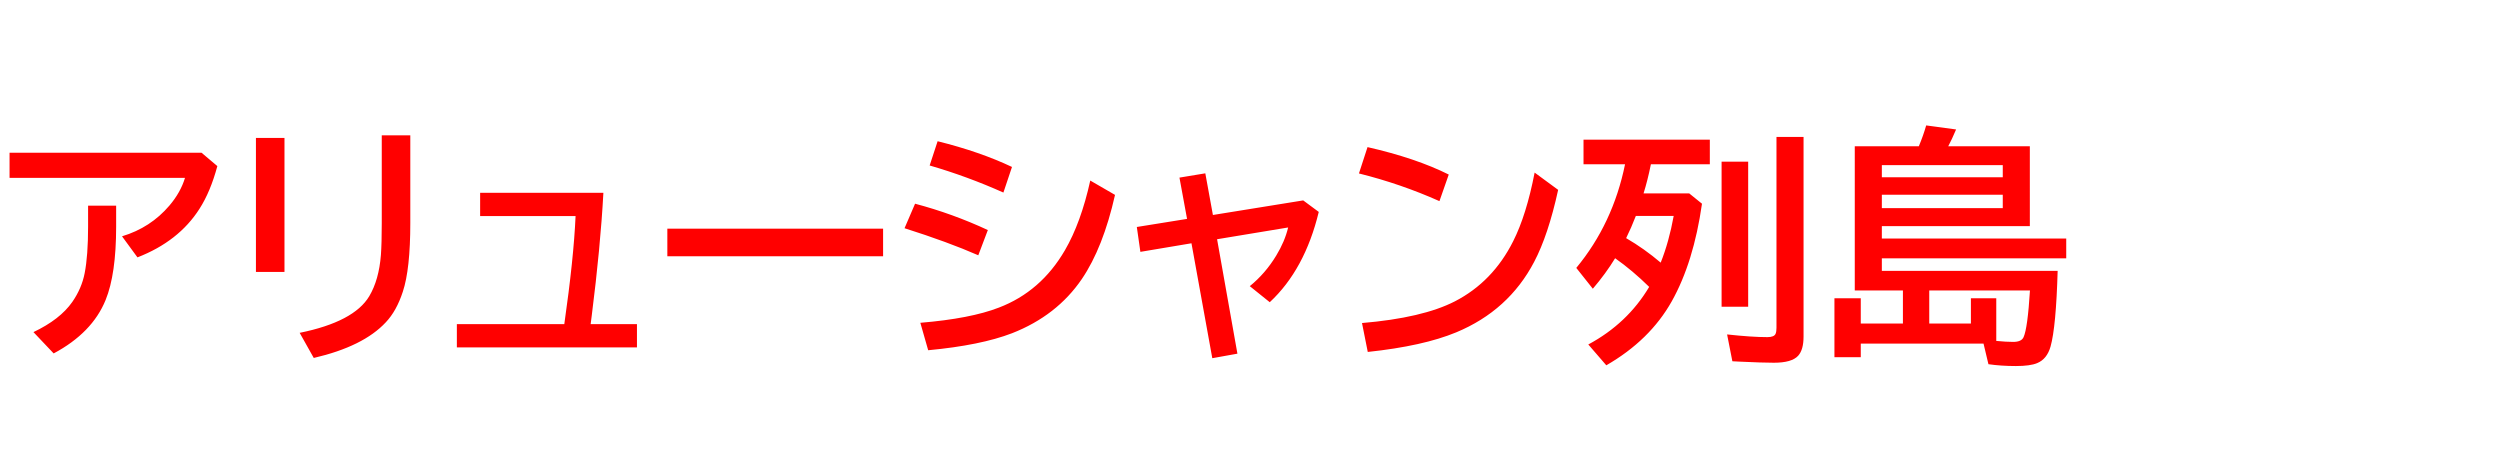 <svg xmlns="http://www.w3.org/2000/svg" id="svg1" version="1.1" height="200" width="1096">
  <defs id="defs1"></defs>
  <rect id="rect1" stroke="none" fill="none" height="200" width="1096" y="0" x="0"></rect>
  <path aria-label="アリューシャン列島" style="font-weight:bold;font-size:110px;font-family:'BIZ UDPGothic';fill:#ff0000" id="text1" d="M 4.189,66.963 H 88.354 l 6.929,5.854 Q 92.275,84.043 87.441,91.562 78.364,105.796 60.264,112.832 l -6.768,-9.238 Q 66.011,99.834 74.282,90.112 79.17,84.365 81.104,77.974 H 4.189 Z M 38.618,90.166 h 12.3 v 9.238 q 0,20.786 -4.619,32.119 -5.854,14.395 -22.773,23.418 l -8.862,-9.346 q 11.655,-5.532 17.026,-13.213 4.136,-5.962 5.425,-12.622 1.504,-7.627 1.504,-20.464 z M 112.202,60.464 h 12.515 v 58.76 h -12.515 z m 55.161,-1.128 h 12.515 v 38.403 q 0,20.249 -3.276,30.132 -2.739,8.433 -7.466,13.428 -9.829,10.581 -31.582,15.63 l -6.177,-11.011 q 23.794,-4.834 30.508,-16.06 4.243,-7.144 5.103,-18.047 0.376,-5.049 0.376,-13.965 z m 43.13,25.19 h 54.033 q -1.289,23.794 -5.103,53.818 l -0.483,3.76 h 20.303 v 10.205 h -78.955 v -10.205 h 47.104 q 4.136,-28.95 4.941,-47.373 h -41.841 z m 82.07,15.737 h 94.585 v 12.085 H 292.563 Z M 439.893,84.419 Q 424.048,77.329 407.559,72.549 l 3.491,-10.635 q 18.584,4.619 32.603,11.279 z m -11.011,27.5 q -13.213,-5.801 -32.334,-11.87 l 4.619,-10.742 q 16.436,4.351 31.904,11.548 z m -25.405,29.595 q 21.968,-1.826 34.429,-6.66 18.423,-7.036 28.95,-25.137 7.036,-12.085 11.118,-30.562 l 10.85,6.284 q -5.21,23.149 -14.556,36.899 -10.957,16.06 -30.562,23.74 -13.804,5.317 -36.792,7.466 z m 124.932,-65.527 3.33,18.262 39.585,-6.392 6.821,5.049 q -6.123,25.298 -21.484,39.585 l -8.755,-7.036 q 6.875,-5.586 11.602,-13.428 3.76,-6.177 5.21,-12.3 l -31.152,5.156 8.916,50.166 -11.011,1.987 -9.131,-50.381 -22.397,3.76 -1.558,-10.903 22.021,-3.545 -3.33,-18.101 z M 631.05,88.179 Q 614.077,80.605 595.762,76.04 l 3.76,-11.548 q 21.216,4.834 35.61,12.031 z m -33.945,53.442 q 26.587,-2.256 40.713,-9.507 16.65,-8.594 25.566,-26.372 5.801,-11.494 9.399,-30.078 l 10.312,7.573 q -4.351,19.873 -10.527,31.582 -11.172,21.323 -34.16,30.884 -14.502,6.016 -38.779,8.594 z m 125.898,-15.845 q -7.251,-7.144 -14.932,-12.568 -4.082,6.714 -9.775,13.374 l -7.251,-9.131 q 16.06,-19.39 21.377,-45.439 h -18.208 V 61.216 h 55.376 v 10.796 h -25.835 q -1.45,7.144 -3.223,12.783 h 20.034 l 5.586,4.512 Q 742.5,114.98 732.886,132.114 723.325,149.141 704.204,160.151 l -7.896,-9.131 q 17.134,-9.185 26.694,-25.244 z m 5.049,-10.635 q 3.652,-9.185 5.693,-20.464 h -16.597 q -1.987,5.156 -4.243,9.722 7.949,4.619 15.146,10.742 z m 26.694,-44.258 h 11.655 v 63.594 h -11.655 z m 24.062,-10.85 h 11.87 v 87.549 q 0,5.747 -2.363,8.379 -2.793,3.062 -10.635,3.062 -4.888,0 -15.039,-0.483 l -3.169,-0.161 -2.31,-11.763 q 10.85,1.182 17.671,1.182 3.008,0 3.599,-1.504 0.376,-0.913 0.376,-2.578 z m 62.412,4.082 q 1.987,-4.78 3.223,-9.131 l 13.105,1.772 q -1.88,4.458 -3.438,7.358 h 35.771 V 99.136 H 825 v 5.425 h 80.835 v 8.701 H 825 v 5.479 h 77.075 q -0.698,24.6 -3.115,33.193 -1.558,5.479 -5.854,7.251 -3.062,1.289 -9.346,1.289 -6.445,0 -12.031,-0.806 l -2.148,-9.023 h -53.818 v 5.962 h -11.548 v -25.835 h 11.548 v 11.064 h 18.477 v -14.502 h -21.108 V 64.116 Z m 22.827,77.72 v -11.064 h 11.118 v 18.691 q 4.458,0.43 7.412,0.43 3.652,0 4.565,-2.095 1.772,-3.921 2.793,-20.464 h -44.15 v 14.502 z M 825,72.388 v 5.317 h 53.013 v -5.317 z m 0,12.998 v 5.854 h 53.013 v -5.854 z"></path>
</svg>

